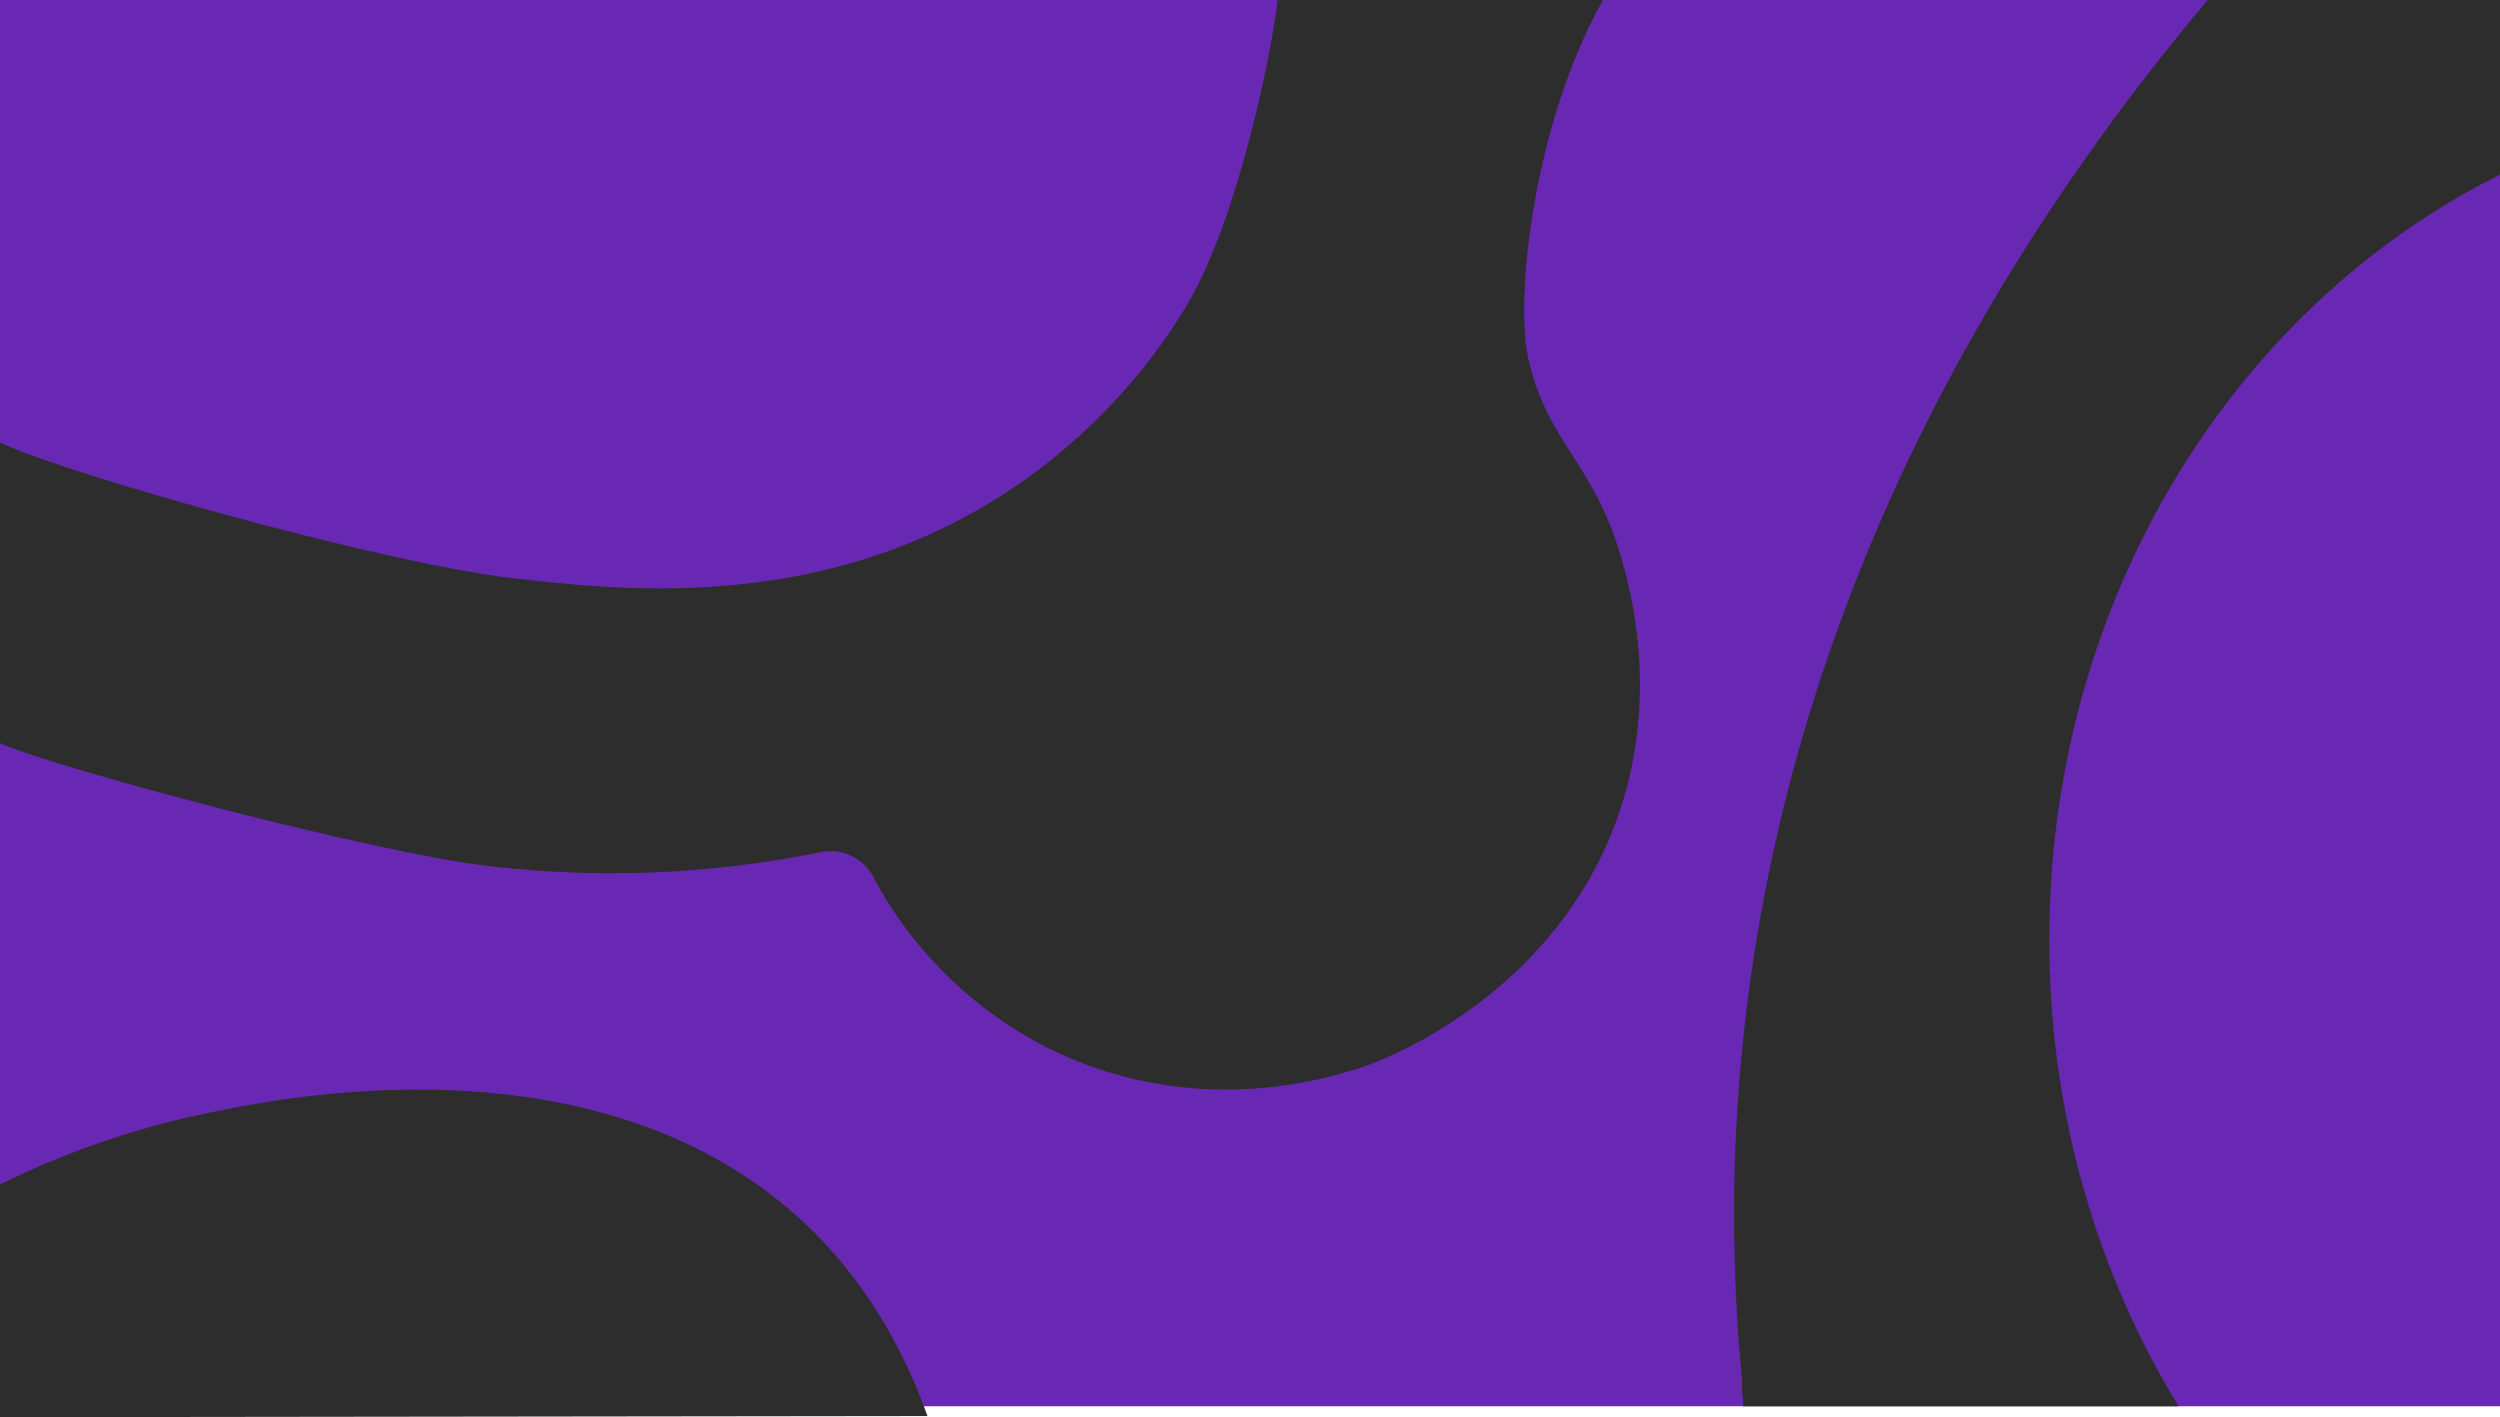 <?xml version="1.0" encoding="UTF-8"?><svg id="b" xmlns="http://www.w3.org/2000/svg" width="1920" height="1088.42" viewBox="0 0 1920 1088.42"><defs><style>.d{fill:#6928b4;}.e{fill:#2d2d2d;}</style></defs><g id="c"><rect class="d" width="1920" height="1080"/><path class="e" d="m372.39,664.78c104.66,12.79,194.02,2.67,258.07-10.35,16.17-3.29,32.54,4.43,40.07,18.79,4.3,8.2,9.47,17.13,15.68,26.45,17.51,26.3,63.58,86.24,147.63,117.81,99,37.18,186.86,11.02,215.25,1.1,11.45-4,137.6-50.37,189.33-180.57,36.53-91.95,15.9-175.25,9.02-201.49-21.43-81.66-58.62-93.62-73.77-161.68-10.2-45.86,3.91-179.67,57.41-274.84h-249.91c-4,37.29-29.44,165.16-68.5,232.34-11.88,20.42-58.08,95.94-150.38,152.48-139.93,85.71-288.88,68.42-370.08,59C294.25,432.44,53.26,364.79,0,339.92v231.06c51.51,21.38,285.41,83.16,372.39,93.79Z"/><path class="e" d="m620.54,941.86c-158.74-152.16-411.13-97.81-466.9-85.8-68.62,14.78-121.6,37.77-153.64,53.57v178.78l712.31-.87c-27.31-76.64-66.95-121.88-91.78-145.68Z"/><path class="e" d="m1673.17,1080c-62.73-102.5-99.31-225.7-99.31-358.24,0-261.1,141.94-485.98,346.14-587.64V0h-224.49c-129,153.25-269.43,370.24-331.42,644.33-36.06,159.42-37.42,302.09-25.93,418.64-1.61,4.32,1.46,12.08.33,17.03h334.68Z"/></g></svg>